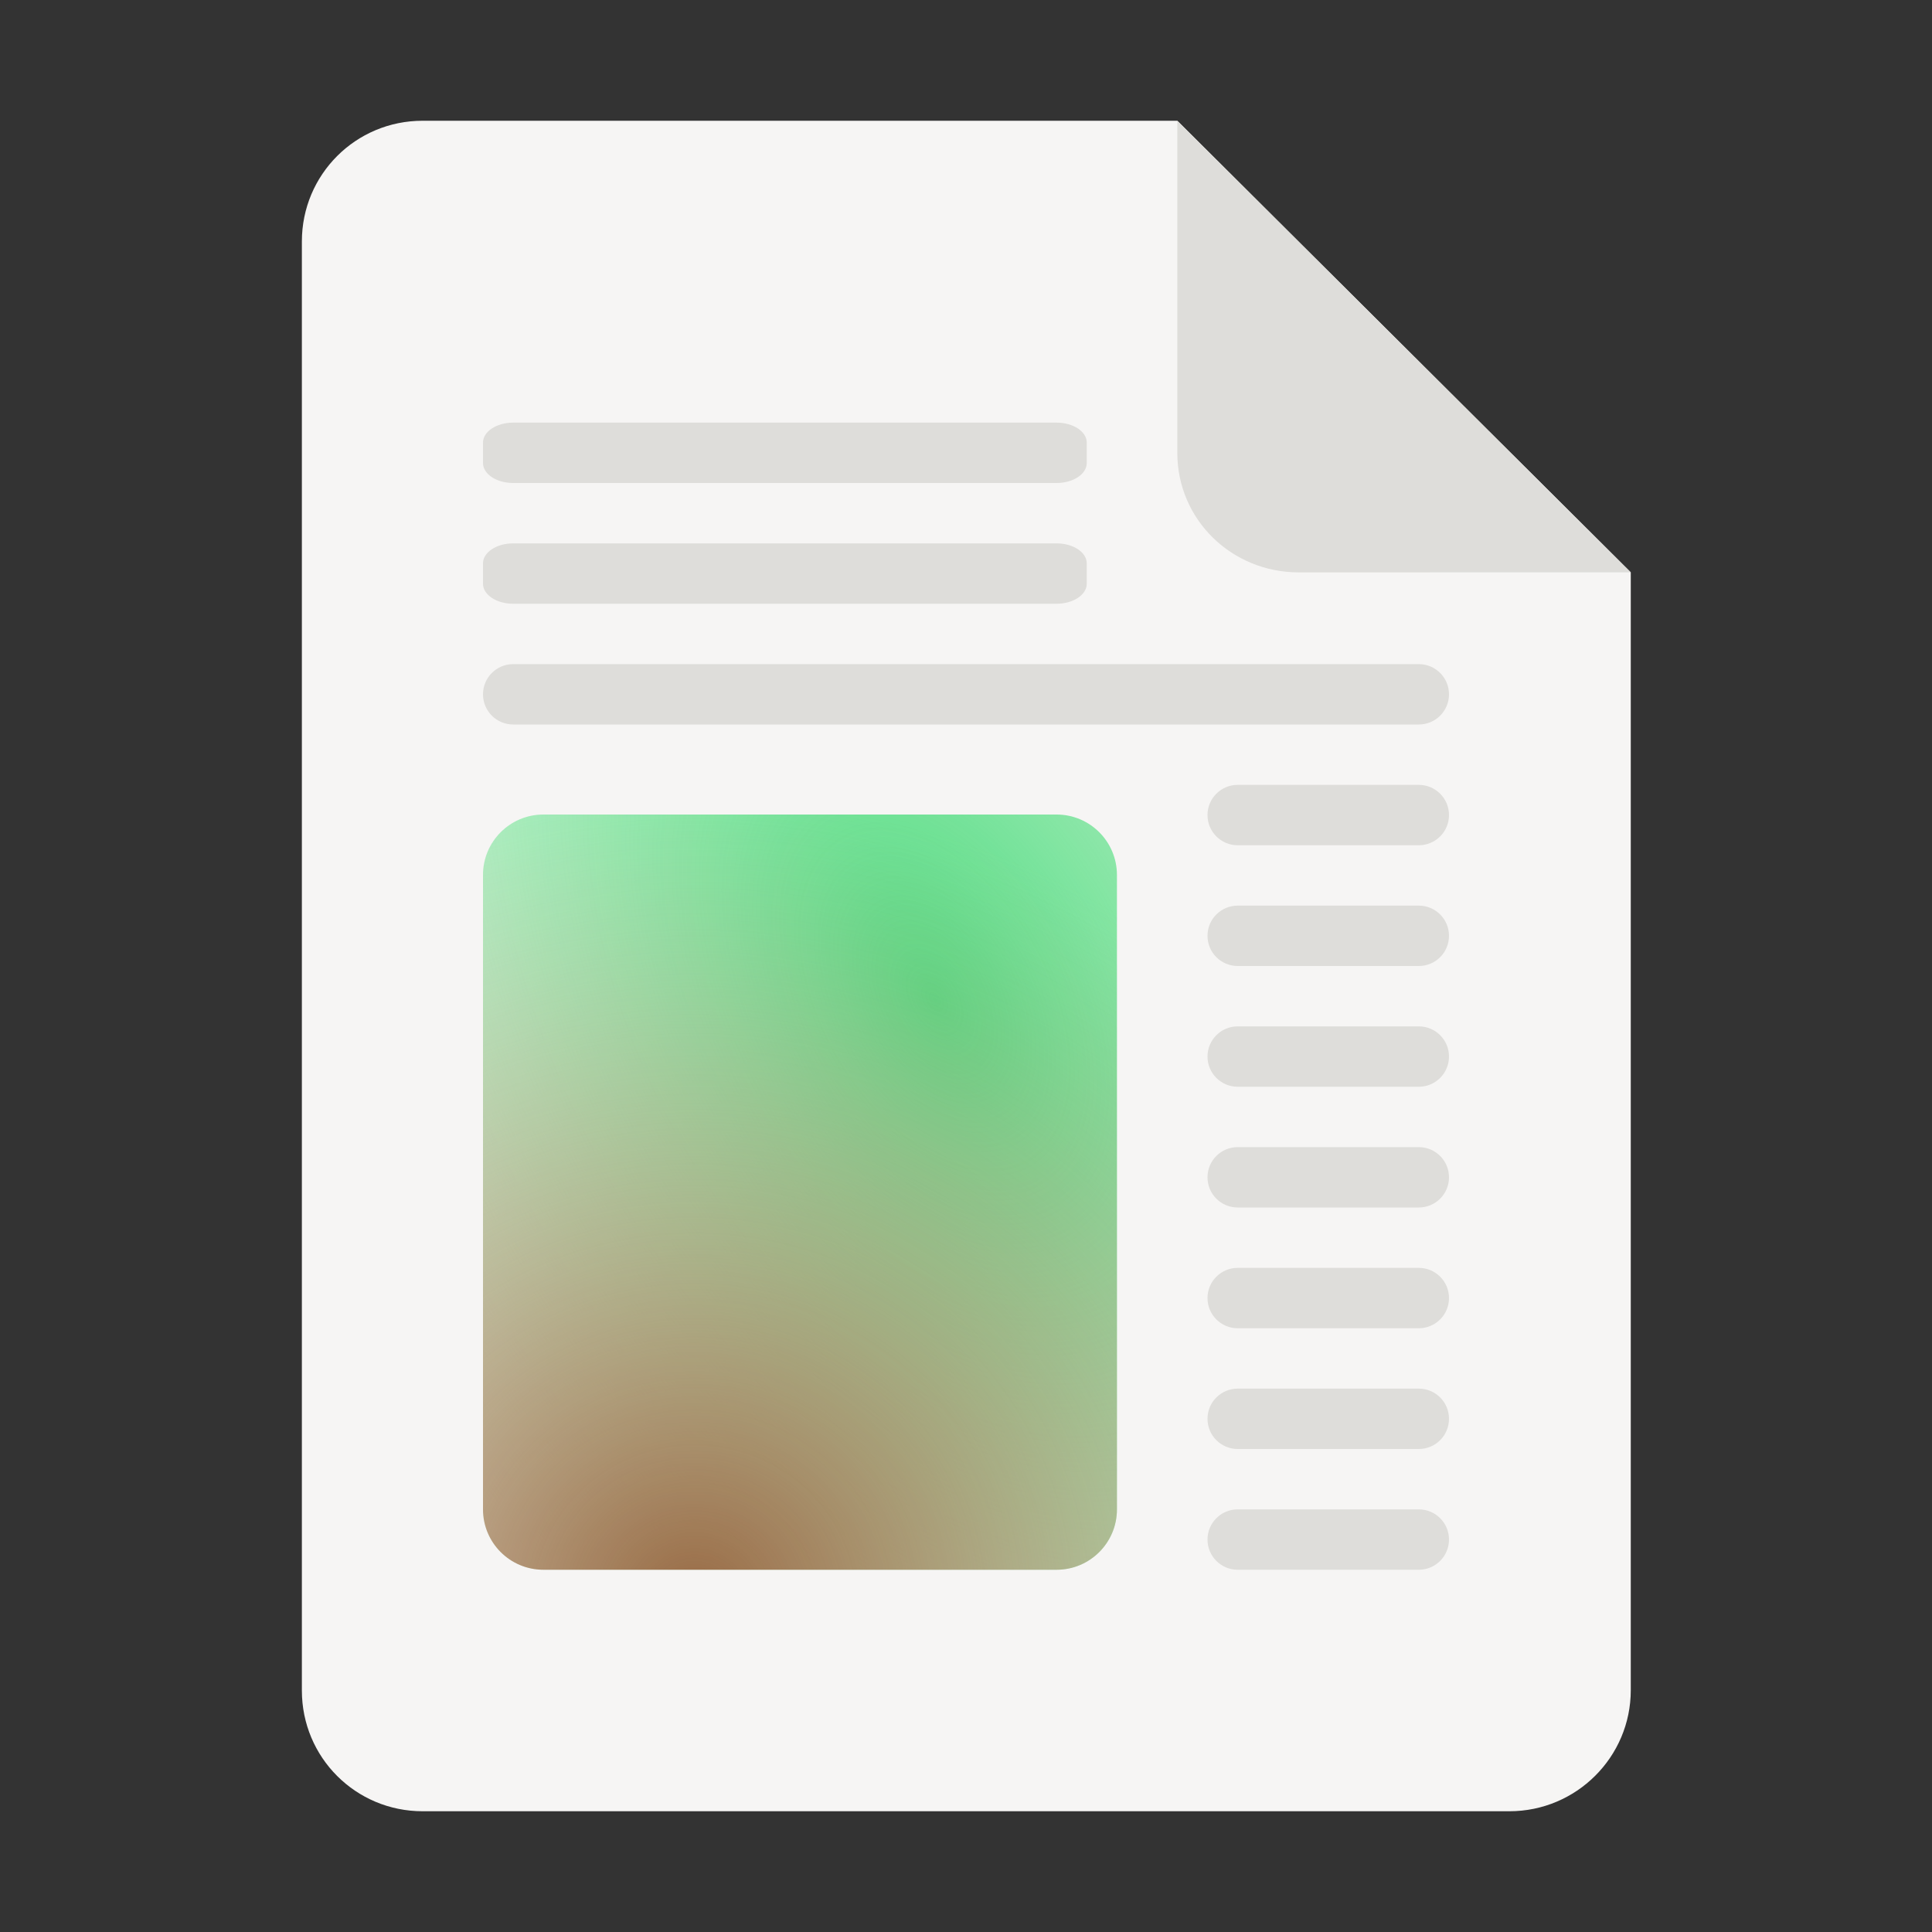 <?xml version="1.0" encoding="UTF-8" standalone="no"?>
<svg
   height="128px"
   viewBox="0 0 128 128"
   width="128px"
   version="1.1"
   id="svg42"
   sodipodi:docname="x-office-document.svg"
   inkscape:version="1.2.2 (b0a8486541, 2022-12-01)"
   xmlns:inkscape="http://www.inkscape.org/namespaces/inkscape"
   xmlns:sodipodi="http://sodipodi.sourceforge.net/DTD/sodipodi-0.dtd"
   xmlns="http://www.w3.org/2000/svg"
   xmlns:svg="http://www.w3.org/2000/svg">
  <rect x="0" y="0" width="128" height="128" fill="#333333" stroke="none"/>
  <defs
     id="defs46" />
  <sodipodi:namedview
     id="namedview44"
     pagecolor="#ffffff"
     bordercolor="#000000"
     borderopacity="0.25"
     inkscape:showpageshadow="2"
     inkscape:pageopacity="0.0"
     inkscape:pagecheckerboard="0"
     inkscape:deskcolor="#d1d1d1"
     showgrid="false"
     inkscape:zoom="5.4137863"
     inkscape:cx="67.235753"
     inkscape:cy="95.035151"
     inkscape:window-width="1536"
     inkscape:window-height="795"
     inkscape:window-x="0"
     inkscape:window-y="0"
     inkscape:window-maximized="1"
     inkscape:current-layer="svg42" />
  <radialGradient
     id="a"
     cx="413.639"
     cy="226.773"
     gradientTransform="matrix(0.231 0.401 0.245 -0.141 -89.187 -67.681)"
     gradientUnits="userSpaceOnUse"
     r="192">
    <stop
       offset="0"
       stop-color="#50db81"
       id="stop2" />
    <stop
       offset="1"
       stop-color="#8ff0a4"
       stop-opacity="0.004"
       id="stop4" />
  </radialGradient>
  <radialGradient
     id="b"
     cx="521.89"
     cy="228.371"
     gradientTransform="matrix(0 -0.278 -0.284 0 110.869 251.311)"
     gradientUnits="userSpaceOnUse"
     r="192">
    <stop
       offset="0"
       stop-color="#4a86cf"
       id="stop7"
       style="stop-color:#986a44;stop-opacity:1;" />
    <stop
       offset="1"
       stop-color="#87bae1"
       stop-opacity="0"
       id="stop9"
       style="stop-color:#cdab8f;stop-opacity:0;" />
  </radialGradient>
  <path
     d="m 28 8 h 50 l 30.043 29.918 v 74.059 c 0 4.434 -3.609 8.023 -8.043 8.023 h -72 c -4.434 0 -8 -3.566 -8 -8 v -96 c 0 -4.434 3.566 -8 8 -8 z m 0 0"
     fill="#f6f5f4"
     id="path12" />
  <g
     fill="#deddda"
     id="g36">
    <path
       d="m 78 8 v 22 c 0 4.434 3.609 7.922 8.043 7.922 l 22 -0.004 z m 0 0"
       id="path14" />
    <path
       d="m 82 100 h 12 c 1.105 0 2 0.895 2 2 s -0.895 2 -2 2 h -12 c -1.105 0 -2 -0.895 -2 -2 s 0.895 -2 2 -2 z m 0 0"
       id="path16" />
    <path
       d="m 82 92 h 12 c 1.105 0 2 0.895 2 2 s -0.895 2 -2 2 h -12 c -1.105 0 -2 -0.895 -2 -2 s 0.895 -2 2 -2 z m 0 0"
       id="path18" />
    <path
       d="m 82 84 h 12 c 1.105 0 2 0.895 2 2 s -0.895 2 -2 2 h -12 c -1.105 0 -2 -0.895 -2 -2 s 0.895 -2 2 -2 z m 0 0"
       id="path20" />
    <path
       d="m 82 76 h 12 c 1.105 0 2 0.895 2 2 s -0.895 2 -2 2 h -12 c -1.105 0 -2 -0.895 -2 -2 s 0.895 -2 2 -2 z m 0 0"
       id="path22" />
    <path
       d="m 82 68 h 12 c 1.105 0 2 0.895 2 2 s -0.895 2 -2 2 h -12 c -1.105 0 -2 -0.895 -2 -2 s 0.895 -2 2 -2 z m 0 0"
       id="path24" />
    <path
       d="m 82 60 h 12 c 1.105 0 2 0.895 2 2 s -0.895 2 -2 2 h -12 c -1.105 0 -2 -0.895 -2 -2 s 0.895 -2 2 -2 z m 0 0"
       id="path26" />
    <path
       d="m 82 52 h 12 c 1.105 0 2 0.895 2 2 s -0.895 2 -2 2 h -12 c -1.105 0 -2 -0.895 -2 -2 s 0.895 -2 2 -2 z m 0 0"
       id="path28" />
    <path
       d="m 34 44 h 60 c 1.105 0 2 0.895 2 2 s -0.895 2 -2 2 h -60 c -1.105 0 -2 -0.895 -2 -2 s 0.895 -2 2 -2 z m 0 0"
       id="path30" />
    <path
       d="m 34 36 h 36 c 1.105 0 2 0.594 2 1.324 v 1.352 c 0 0.73 -0.895 1.324 -2 1.324 h -36 c -1.105 0 -2 -0.594 -2 -1.324 v -1.352 c 0 -0.73 0.895 -1.324 2 -1.324 z m 0 0"
       id="path32" />
    <path
       d="m 34 28 h 36 c 1.105 0 2 0.594 2 1.324 v 1.352 c 0 0.73 -0.895 1.324 -2 1.324 h -36 c -1.105 0 -2 -0.594 -2 -1.324 v -1.352 c 0 -0.73 0.895 -1.324 2 -1.324 z m 0 0"
       id="path34" />
  </g>
  <path
     d="m 36 104 h 34 c 2.211 0 4 -1.789 4 -4 v -42.035 c 0 -2.207 -1.789 -4 -4 -4 h -34 c -2.211 0 -4 1.793 -4 4 v 42.035 c 0 2.211 1.789 4 4 4 z m 0 0"
     fill="url(#a)"
     id="path38" />
  <path
     d="m 36 104 h 34 c 2.211 0 4 -1.789 4 -4 v -42.035 c 0 -2.207 -1.789 -4 -4 -4 h -34 c -2.211 0 -4 1.793 -4 4 v 42.035 c 0 2.211 1.789 4 4 4 z m 0 0"
     fill="url(#b)"
     id="path40" />
</svg>
